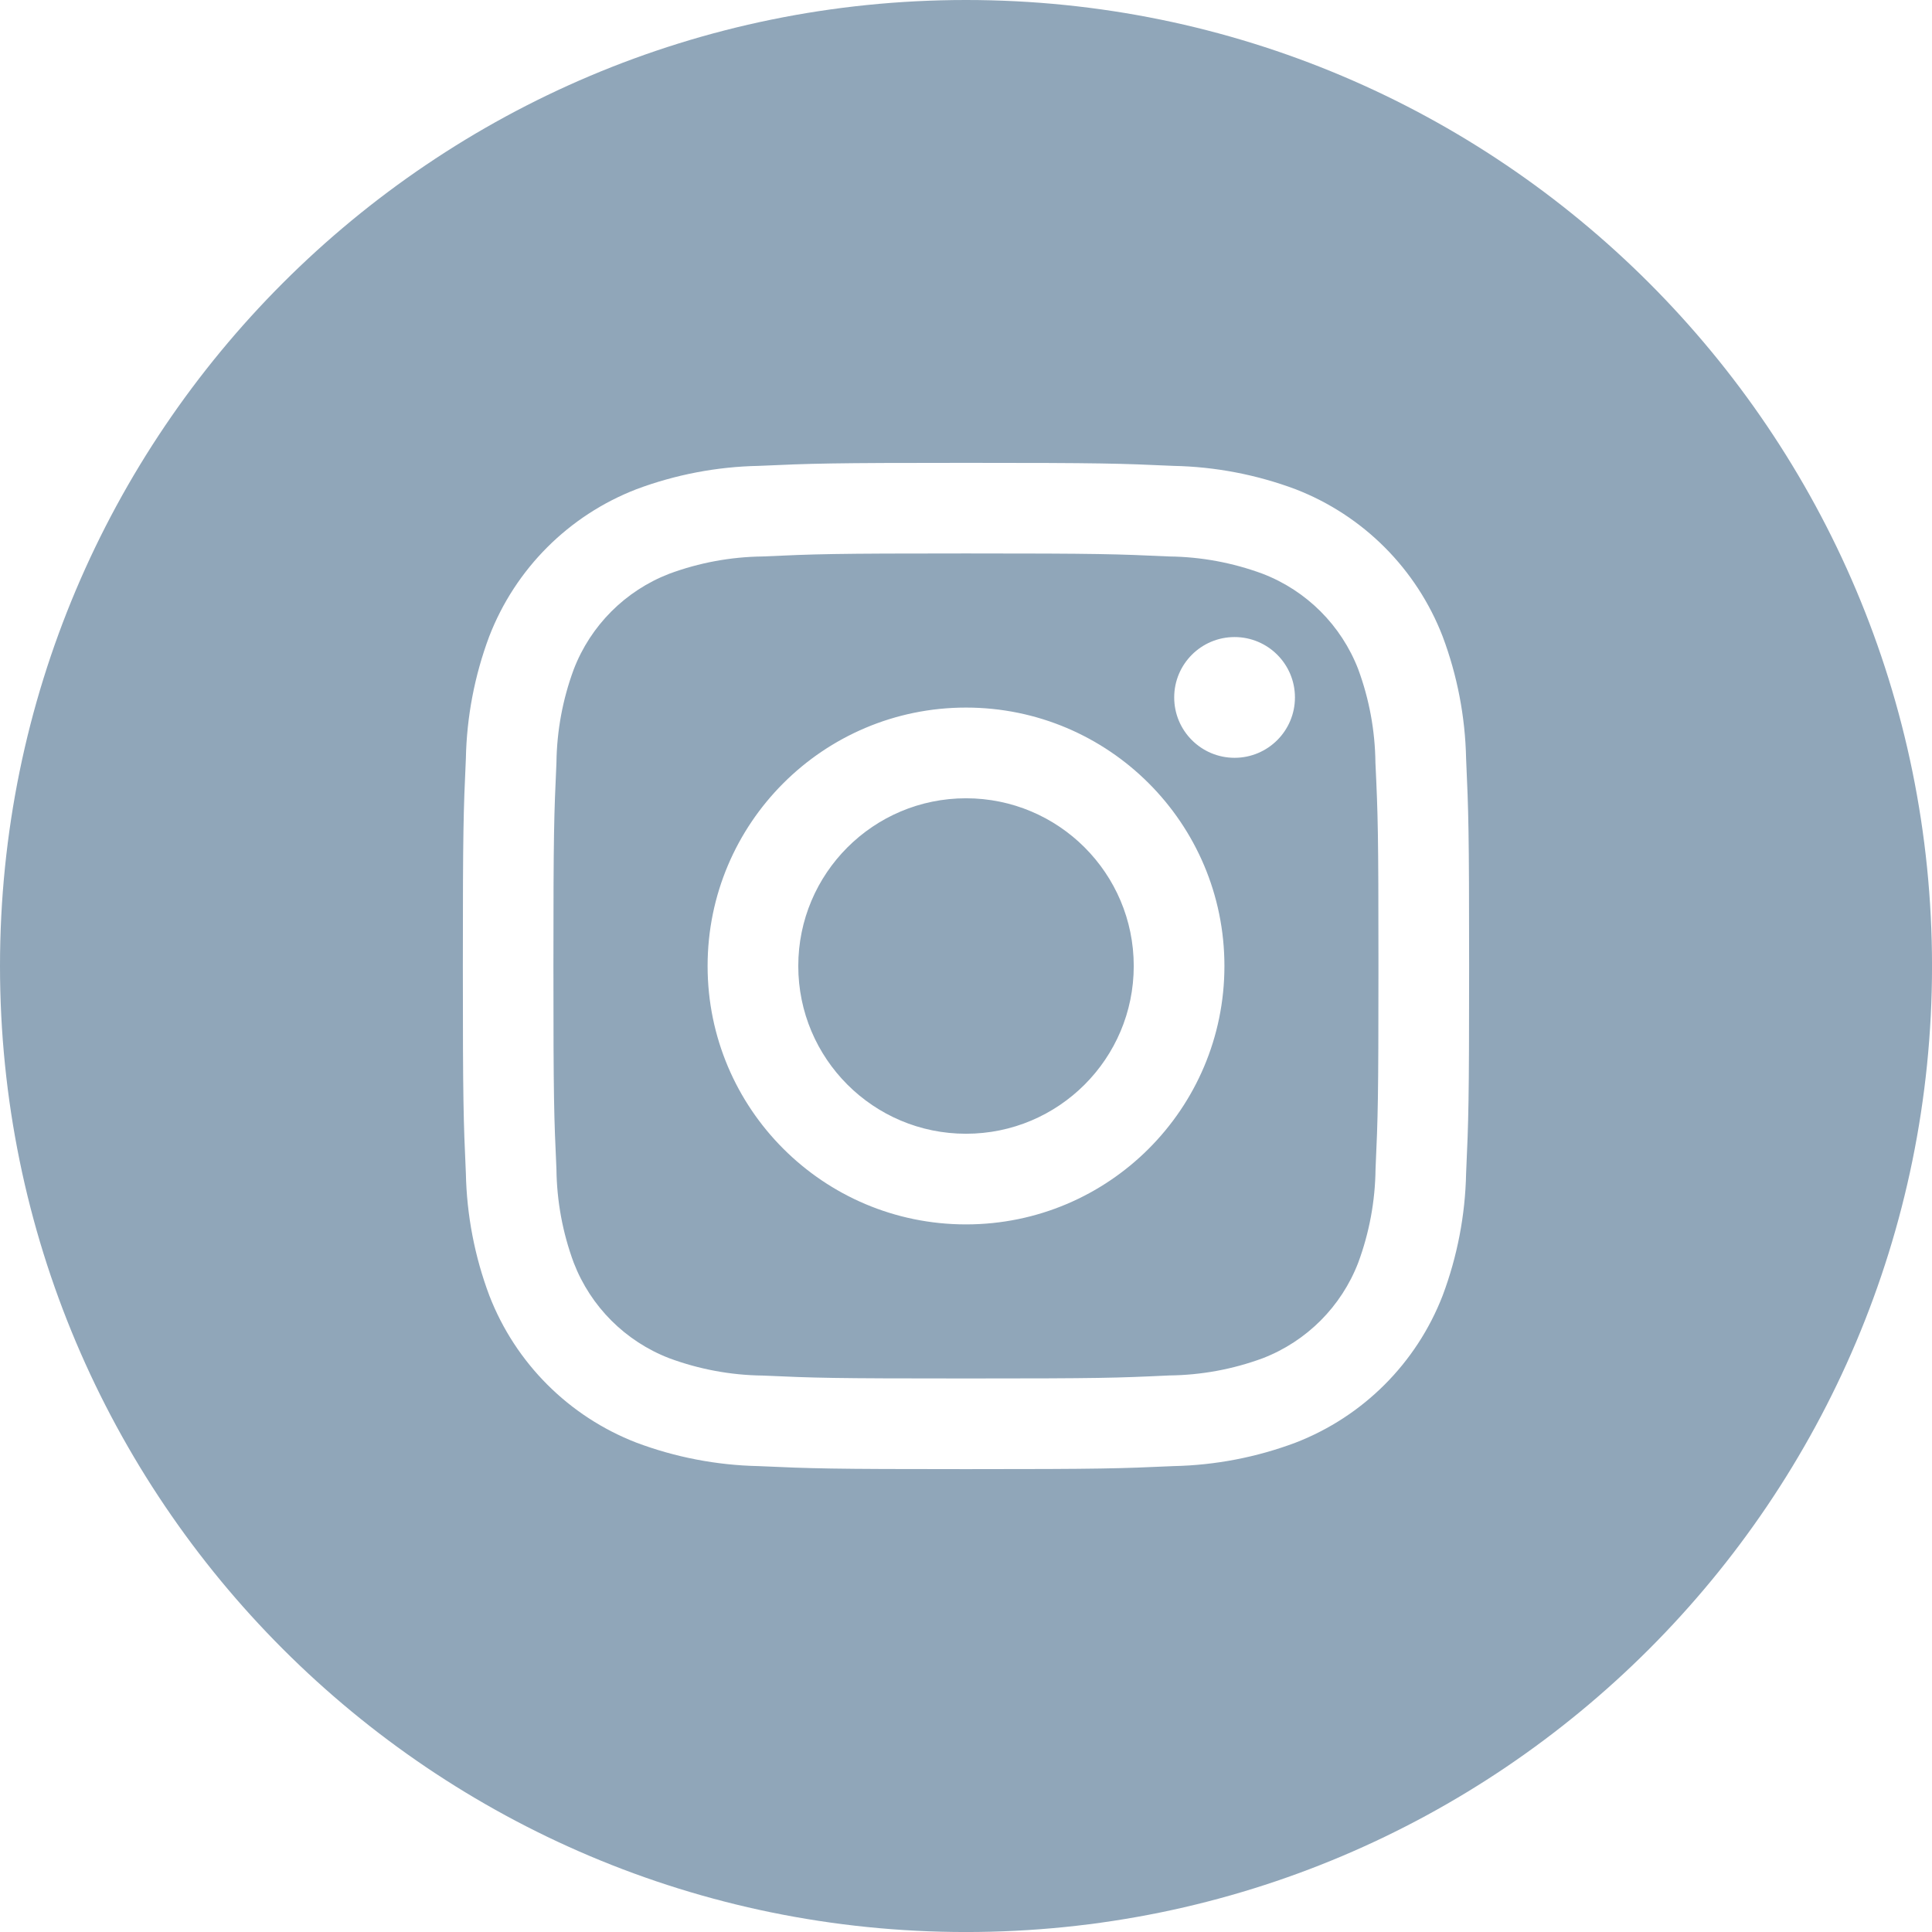 <?xml version="1.0" encoding="UTF-8"?><svg id="a" xmlns="http://www.w3.org/2000/svg" viewBox="0 0 907.87 907.87">
<path d="M638.25,314.49c-7.97-20.63-24.28-36.93-44.92-44.87-14.05-5.2-28.9-7.96-43.88-8.13-24.92-1.13-32.39-1.42-95.52-1.42s-70.6.28-95.52,1.42c-15,.17-29.86,2.92-43.93,8.13-20.63,7.97-36.93,24.28-44.87,44.92-5.2,14.05-7.96,28.9-8.13,43.88-1.13,24.92-1.42,32.39-1.42,95.52s.28,70.6,1.42,95.52c.17,15,2.92,29.86,8.13,43.93,7.97,20.63,24.28,36.93,44.92,44.87,14.05,5.2,28.9,7.96,43.88,8.13,24.92,1.13,32.39,1.37,95.52,1.37s70.6-.24,95.52-1.42c15-.16,29.86-2.89,43.93-8.09,20.63-7.97,36.93-24.28,44.87-44.92,5.2-14.05,7.96-28.9,8.13-43.88,1.13-24.92,1.37-32.39,1.37-95.52s-.24-70.6-1.42-95.52c-.16-15-2.89-29.86-8.09-43.93ZM453.94,575.36c-67.06,0-121.43-54.37-121.43-121.43s54.37-121.43,121.43-121.43,121.43,54.37,121.43,121.43h0c0,67.06-54.37,121.43-121.43,121.43ZM580.14,356.1c-15.67,0-28.37-12.7-28.37-28.37s12.7-28.37,28.37-28.37c15.67,0,28.37,12.7,28.37,28.37s-12.7,28.37-28.37,28.37h0ZM532.76,453.94c0,43.53-35.29,78.82-78.82,78.82s-78.82-35.29-78.82-78.82,35.29-78.82,78.82-78.82,78.82,35.29,78.82,78.82h0ZM453.94,0C203.23,0,0,203.23,0,453.94s203.23,453.94,453.94,453.94,453.94-203.23,453.94-453.94S704.64,0,453.94,0h0ZM688.94,551.39c-.4,19.62-4.13,39.03-11.02,57.4-12.28,31.75-37.38,56.85-69.13,69.13-18.36,6.89-37.75,10.61-57.36,11.02-25.25,1.13-33.29,1.42-97.5,1.42s-72.25-.28-97.5-1.42c-19.6-.41-39-4.13-57.36-11.02-31.75-12.28-56.85-37.38-69.13-69.13-6.89-18.36-10.61-37.75-11.02-57.36-1.13-25.25-1.42-33.29-1.42-97.5s.28-72.25,1.42-97.5c.39-19.6,4.1-38.99,10.97-57.36,12.28-31.78,37.4-56.9,69.18-69.18,18.36-6.87,37.76-10.58,57.36-10.97,25.25-1.13,33.29-1.42,97.5-1.42s72.25.28,97.5,1.42c19.6.39,38.99,4.1,57.36,10.97,31.76,12.29,56.86,37.41,69.13,69.18,6.89,18.36,10.61,37.75,11.02,57.36,1.13,25.25,1.42,33.29,1.42,97.5s-.28,72.25-1.42,97.5v-.05Z" fill="#90a6b9" stroke-width="0"/></svg>